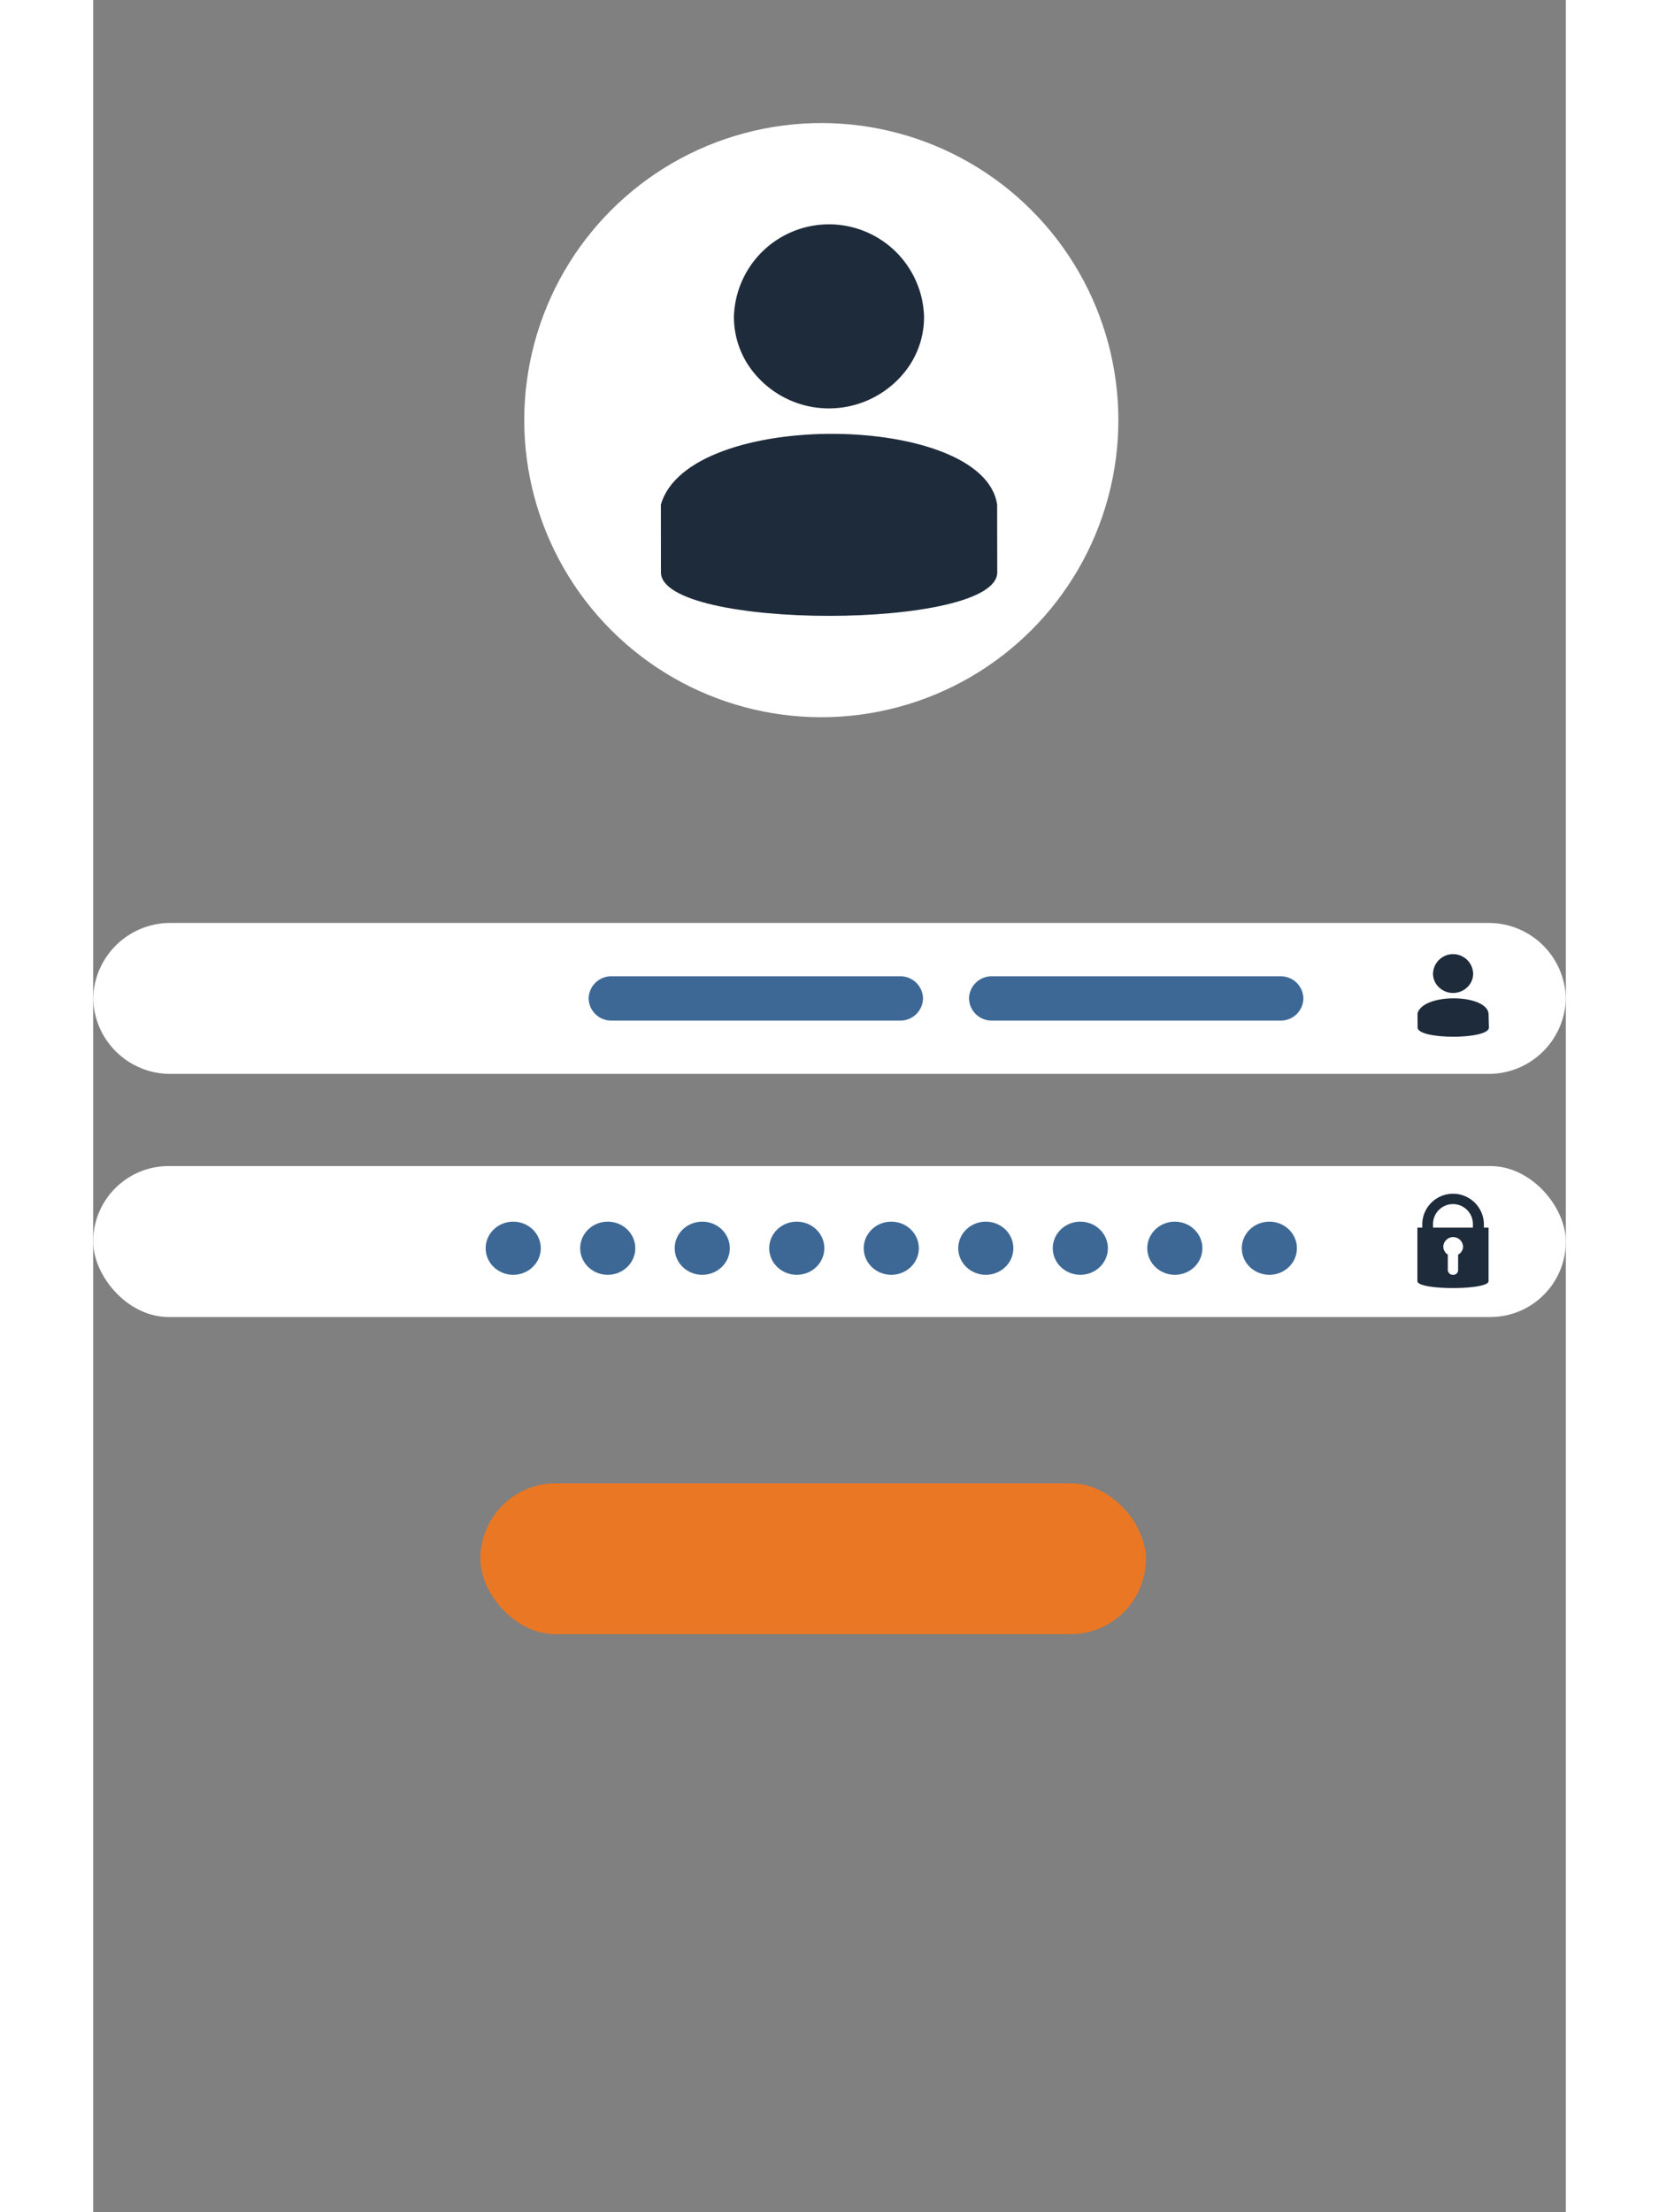 <svg id="Component_173_1" data-name="Component 173 – 1" xmlns="http://www.w3.org/2000/svg" width="90" height="120" viewBox="0 0 136.875 205.59">
  <rect x="0" y="0" width="136.875" height="205.59" fill="#808080" stroke="none"/>
  <g id="login" transform="translate(0 0.719)">
    <rect id="Rectangle_347" data-name="Rectangle 347" width="61.861" height="14.029" rx="7.014" transform="translate(97.849 151.156) rotate(-180)" fill="#e97724"/>
    <path id="Path_2741" data-name="Path 2741" d="M818.633,894.605H940.952a7.17,7.17,0,0,0,7.277-7.014h0a7.17,7.17,0,0,0-7.277-7.014H818.633a7.171,7.171,0,0,0-7.278,7.014h0A7.171,7.171,0,0,0,818.633,894.605Z" transform="translate(-811.355 -795.522)" fill="#fff"/>
    <rect id="Rectangle_348" data-name="Rectangle 348" width="136.874" height="14.029" rx="7.014" transform="translate(136.875 121.676) rotate(180)" fill="#fff"/>
    <g id="Group_939" data-name="Group 939" transform="translate(36.479 112.814)">
      <ellipse id="Ellipse_76" data-name="Ellipse 76" cx="2.562" cy="2.47" rx="2.562" ry="2.47" transform="translate(70.278)" fill="#3d6895"/>
      <ellipse id="Ellipse_77" data-name="Ellipse 77" cx="2.562" cy="2.47" rx="2.562" ry="2.47" transform="translate(61.493)" fill="#3d6895"/>
      <ellipse id="Ellipse_78" data-name="Ellipse 78" cx="2.562" cy="2.47" rx="2.562" ry="2.47" transform="translate(52.709)" fill="#3d6895"/>
      <ellipse id="Ellipse_79" data-name="Ellipse 79" cx="2.562" cy="2.47" rx="2.562" ry="2.47" transform="translate(43.924)" fill="#3d6895"/>
      <ellipse id="Ellipse_80" data-name="Ellipse 80" cx="2.562" cy="2.47" rx="2.562" ry="2.47" transform="translate(35.139)" fill="#3d6895"/>
      <ellipse id="Ellipse_81" data-name="Ellipse 81" cx="2.562" cy="2.47" rx="2.562" ry="2.47" transform="translate(26.354)" fill="#3d6895"/>
      <ellipse id="Ellipse_82" data-name="Ellipse 82" cx="2.562" cy="2.47" rx="2.562" ry="2.47" transform="translate(17.57)" fill="#3d6895"/>
      <ellipse id="Ellipse_83" data-name="Ellipse 83" cx="2.562" cy="2.47" rx="2.562" ry="2.47" transform="translate(8.785)" fill="#3d6895"/>
      <ellipse id="Ellipse_84" data-name="Ellipse 84" cx="2.562" cy="2.47" rx="2.562" ry="2.47" fill="#3d6895"/>
    </g>
    <g id="Group_942" data-name="Group 942" transform="translate(28.631 0)">
      <circle id="Ellipse_85" data-name="Ellipse 85" cx="27.609" cy="27.609" r="27.609" transform="translate(0 38.326) rotate(-45)" fill="#fff"/>
      <g id="Group_941" data-name="Group 941" transform="translate(24.134 20.138)">
        <g id="Group_940" data-name="Group 940" transform="translate(6.792)">
          <path id="Path_2742" data-name="Path 2742" d="M1014.712,677.645a9,9,0,0,1-6.9-3.257,8.156,8.156,0,0,1-1.9-5.292,8.839,8.839,0,0,1,17.669,0,8.147,8.147,0,0,1-1.9,5.292A9.038,9.038,0,0,1,1014.712,677.645Z" transform="translate(-1005.913 -660.547)" fill="#1e2b3b"/>
        </g>
        <path id="Path_2743" data-name="Path 2743" d="M983.732,739.38c0,5.395,31.257,5.395,31.257,0l-.01-6.287c-1.235-8.595-28.707-8.956-31.253,0Z" transform="translate(-983.726 -707.049)" fill="#1e2b3b"/>
      </g>
    </g>
    <path id="Path_2744" data-name="Path 2744" d="M1213.422,969.047v4.974c0,.859,6.615.859,6.615,0v-4.974h-.435v-.376a2.865,2.865,0,0,0-5.727,0v.376Zm5.159,0h-3.705v-.376a1.853,1.853,0,0,1,3.705,0Zm-2.75,1.769a.918.918,0,0,1,1.835,0,.836.836,0,0,1-.459.737v1.437a.433.433,0,0,1-.458.442.467.467,0,0,1-.5-.442v-1.437A.881.881,0,0,1,1215.831,970.816Z" transform="translate(-1090.344 -855.679)" fill="#1e2b3b"/>
    <g id="Group_945" data-name="Group 945" transform="translate(46.052 87.953)">
      <g id="Group_944" data-name="Group 944" transform="translate(77.045)">
        <g id="Group_943" data-name="Group 943" transform="translate(1.433)">
          <path id="Path_2745" data-name="Path 2745" d="M1220.023,894.006a1.9,1.9,0,0,1-1.456-.687,1.719,1.719,0,0,1-.4-1.117,1.865,1.865,0,0,1,3.728,0,1.718,1.718,0,0,1-.4,1.117A1.907,1.907,0,0,1,1220.023,894.006Z" transform="translate(-1218.166 -890.398)" fill="#1e2b3b"/>
        </g>
        <path id="Path_2746" data-name="Path 2746" d="M1213.485,907.033c0,1.138,6.629,1.138,6.629,0l-.036-1.327c-.261-1.814-6.057-1.89-6.6,0Z" transform="translate(-1213.484 -900.211)" fill="#1e2b3b"/>
      </g>
      <path id="Path_2747" data-name="Path 2747" d="M1079.424,901.492h26.806a2.1,2.1,0,0,0,2.136-2.058h0a2.1,2.1,0,0,0-2.136-2.058h-26.806a2.1,2.1,0,0,0-2.136,2.058h0A2.1,2.1,0,0,0,1079.424,901.492Z" transform="translate(-1041.935 -895.317)" fill="#3d6895"/>
      <path id="Path_2748" data-name="Path 2748" d="M963.932,901.492h26.805a2.1,2.1,0,0,0,2.136-2.058h0a2.1,2.1,0,0,0-2.136-2.058H963.932a2.1,2.1,0,0,0-2.136,2.058h0A2.1,2.1,0,0,0,963.932,901.492Z" transform="translate(-961.796 -895.317)" fill="#3d6895"/>
    </g>
  </g>
</svg>
